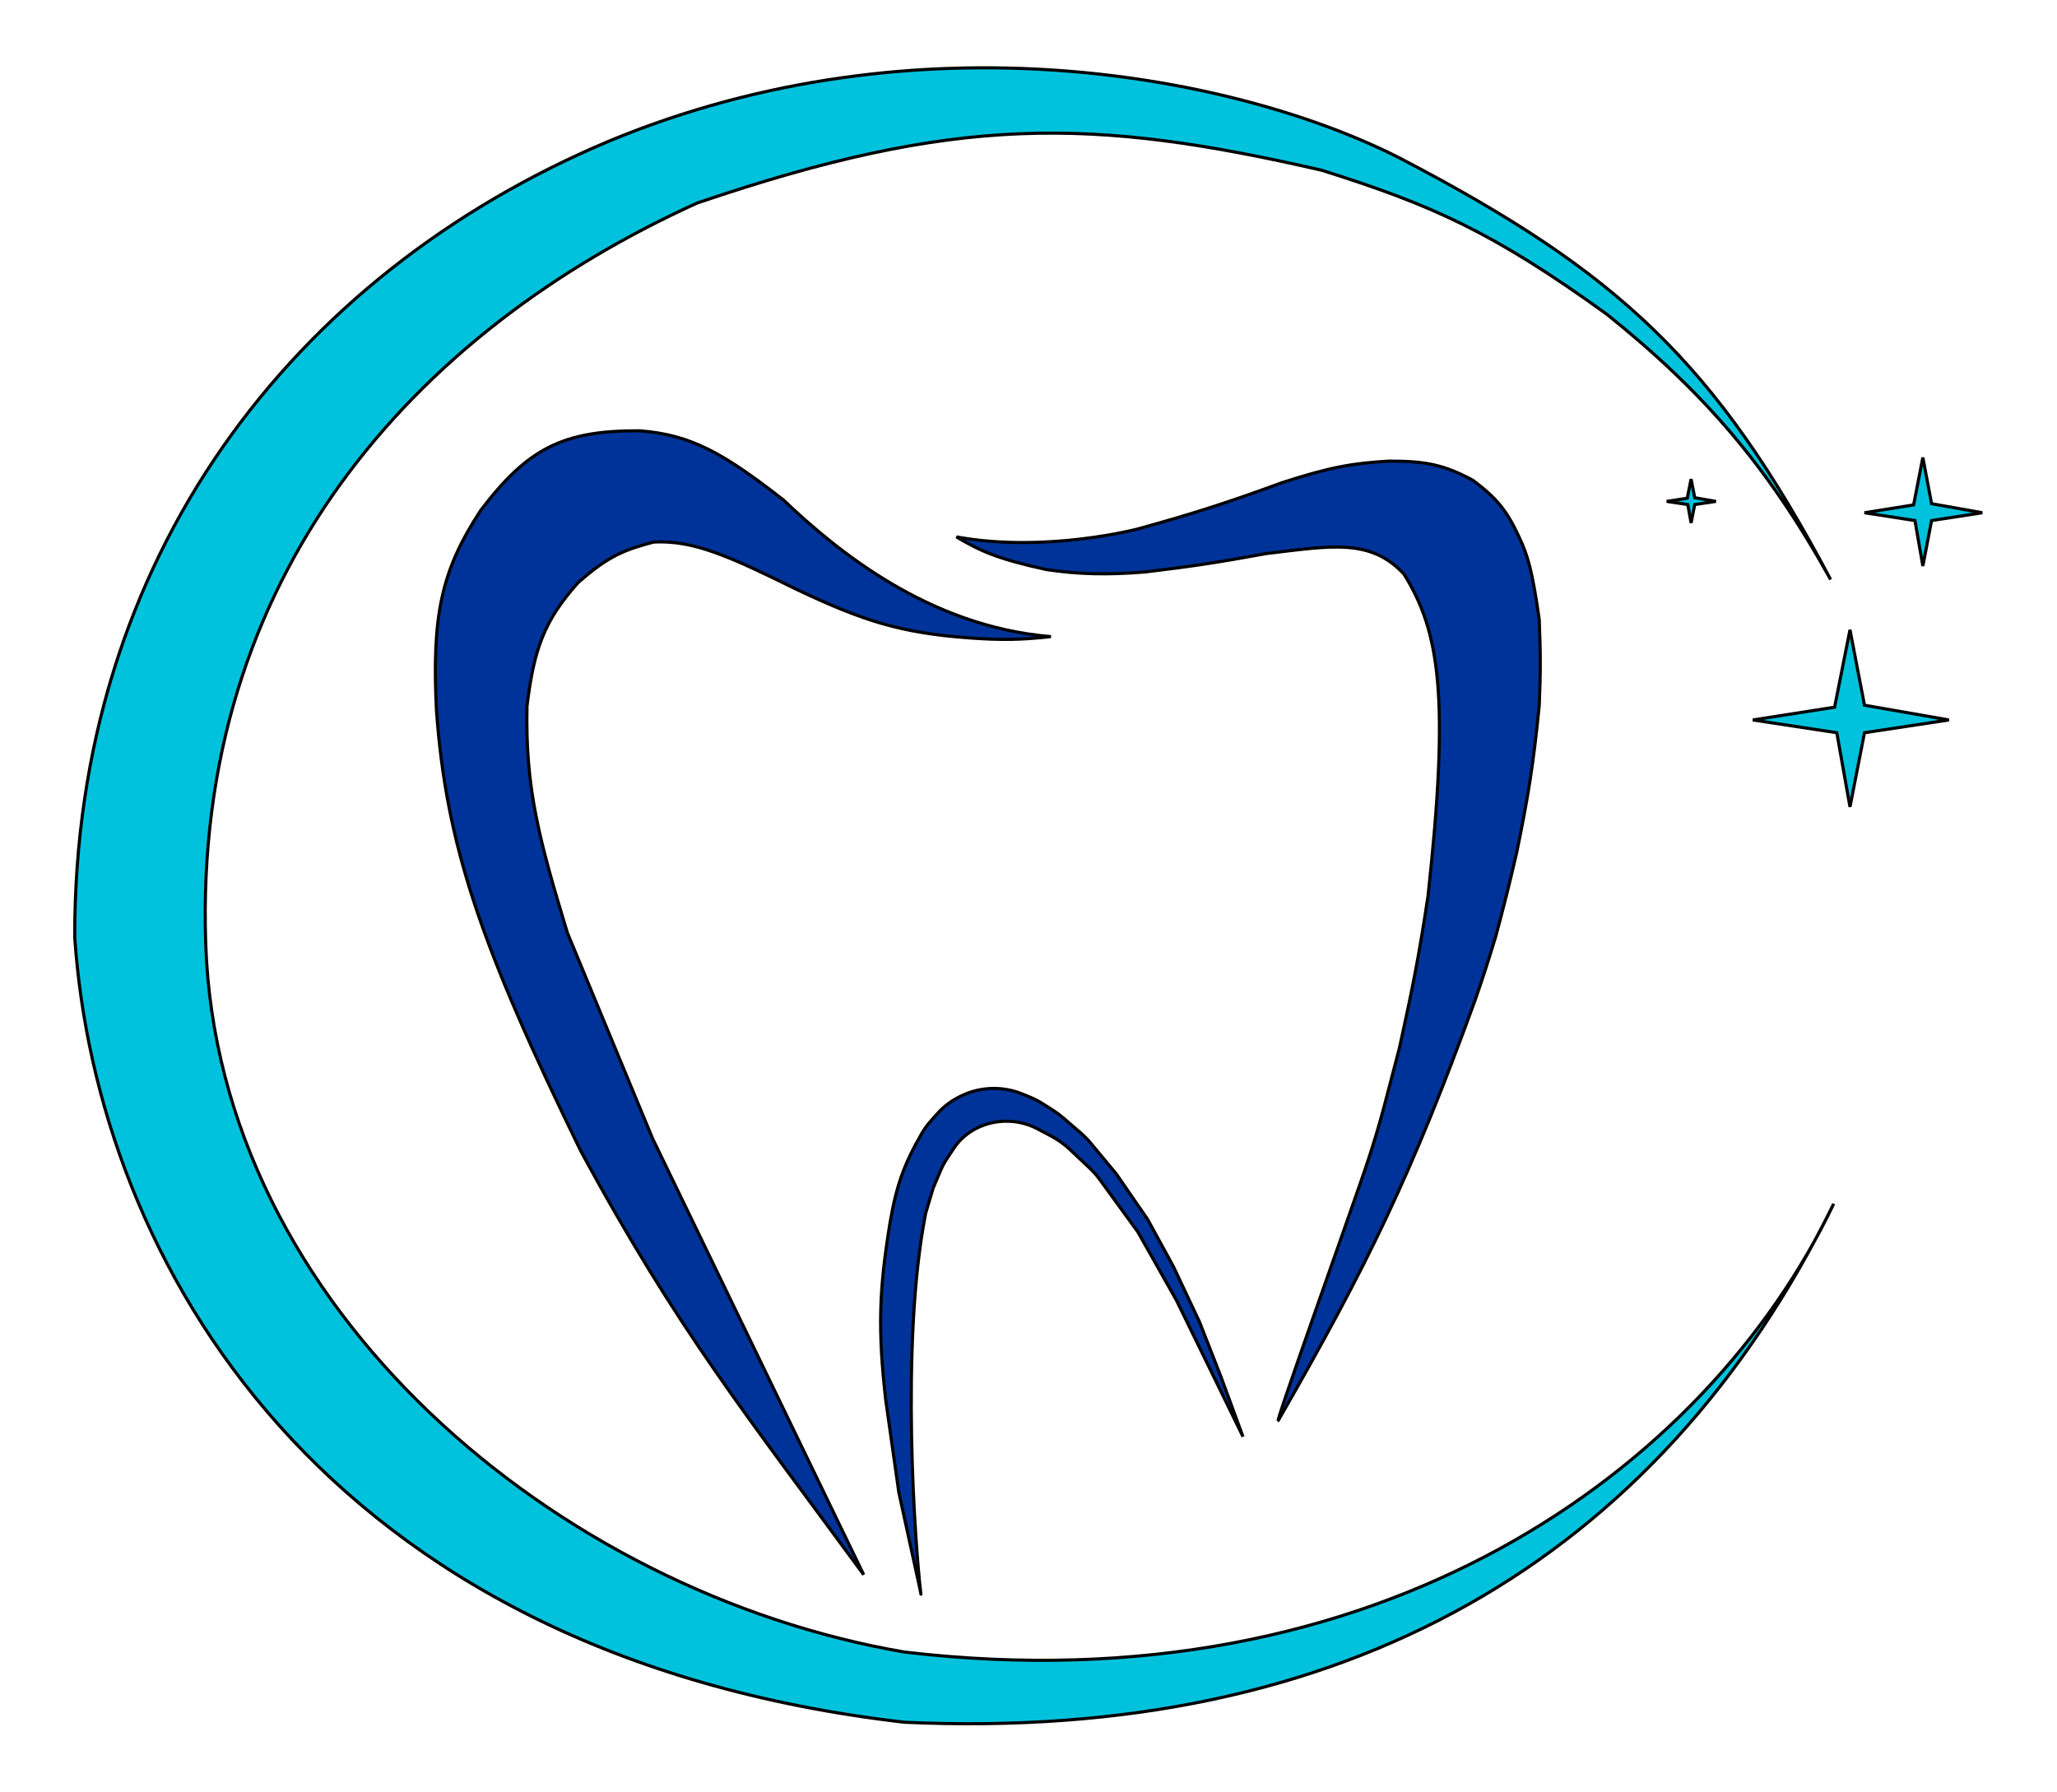 <svg width="659" height="574" viewBox="0 0 659 574" fill="none" xmlns="http://www.w3.org/2000/svg">
<path d="M586.482 185.68C566.346 149.39 546.052 125.787 514.809 100.704C477.902 74.069 458.526 65.635 423.563 54.575C349.62 37.571 306.393 36.818 223.329 65.053C132.384 106.323 62.014 184.877 65.901 302.216C69.788 419.556 178.803 510.29 289.791 529.286C435.059 546.447 537.28 477.659 581.613 397.069C583.615 393.33 585.567 389.527 587.468 385.658C585.646 389.484 583.691 393.289 581.613 397.069C524.364 503.982 425.982 557.95 289.791 551.778C103.041 530.257 30.98 403.675 23.939 300.299C23.736 178.795 93.573 87.969 195.026 45.247C295.001 3.717 397.653 24.674 448.627 50.741C518.588 87.28 549.567 116.028 586.482 185.68Z" fill="#00C2DD"/>
<path d="M586.482 185.68C566.346 149.39 546.052 125.787 514.809 100.704C477.902 74.069 458.526 65.635 423.563 54.575C349.62 37.571 306.393 36.818 223.329 65.053C132.384 106.323 62.014 184.877 65.901 302.216C69.788 419.556 178.803 510.29 289.791 529.286C441.874 547.25 546.773 471.017 587.468 385.658C531.199 500.136 430.744 558.167 289.791 551.778C103.041 530.257 30.98 403.675 23.939 300.299C23.736 178.795 93.573 87.969 195.026 45.247C295.001 3.717 397.653 24.674 448.627 50.741C518.588 87.28 549.567 116.028 586.482 185.68Z" stroke="black"/>
<path d="M592.678 201.781L587.75 226.571L561.559 230.66L588.454 234.749L592.678 258.518L597.325 234.749L624.361 230.66L597.325 225.932L592.678 201.781Z" fill="#00C2DD" stroke="black"/>
<path d="M541.774 153.479L540.538 159.621L533.959 160.634L540.712 161.647L541.774 167.536L542.94 161.647L549.73 160.634L542.94 159.463L541.774 153.479Z" fill="#00C2DD" stroke="black"/>
<path d="M616.024 146.579L613.061 161.766L597.324 164.271L613.487 166.776L616.024 181.336L618.818 166.776L635.062 164.271L618.818 161.374L616.024 146.579Z" fill="#00C2DD" stroke="black"/>
<path d="M296.55 388.728C288.228 431.267 293.416 497.075 294.917 509.784C294.965 510.198 295.001 510.472 295.021 510.622C295.049 510.822 295.052 510.806 295.021 510.622C294.985 510.387 294.894 509.879 294.745 509.191L287.961 478.176L283.737 448.402C281.273 426.235 281.524 413.814 285.145 391.667C287.248 379.538 289.668 372.921 295.328 363.09C296.131 361.694 297.1 360.381 298.187 359.156L300.265 356.82C302.456 354.352 305.208 352.343 308.334 350.925L308.581 350.812C310.13 350.109 311.767 349.573 313.454 349.22C318.112 348.239 322.992 348.663 327.363 350.424L329.5 351.285C331.187 351.967 332.795 352.795 334.302 353.761L337.535 355.831C338.656 356.55 339.715 357.339 340.709 358.198L346.28 363.008C347.389 363.966 348.411 365.006 349.335 366.115L357.522 375.95L367.66 390.645L375.968 405.851L384.276 423.485L391.176 441.119L398.217 460.286L376.954 416.712L364.563 394.734L352.329 377.907C351.38 376.604 350.304 375.382 349.113 374.26L342.779 368.288C340.977 366.588 338.924 365.124 336.679 363.935L332.348 361.643C328.585 359.652 324.2 358.85 319.88 359.366C313.946 360.074 308.694 363.197 305.607 367.851L303.464 371.078C302.611 372.364 301.887 373.713 301.296 375.114L298.944 380.678L296.55 388.728Z" fill="#003399"/>
<path d="M296.55 388.728C288.228 431.267 293.416 497.075 294.917 509.784C295.111 511.445 295.103 510.829 294.745 509.191L287.961 478.176L283.737 448.402C281.273 426.235 281.524 413.814 285.145 391.667C287.248 379.538 289.668 372.921 295.328 363.09C296.131 361.694 297.1 360.381 298.187 359.156L300.265 356.82C302.456 354.352 305.208 352.343 308.334 350.925L308.581 350.812C310.13 350.109 311.767 349.573 313.454 349.22C318.112 348.239 322.992 348.663 327.363 350.424L329.5 351.285C331.187 351.967 332.795 352.795 334.302 353.761L337.535 355.831C338.656 356.55 339.715 357.339 340.709 358.198L346.28 363.008C347.389 363.966 348.411 365.006 349.335 366.115L357.522 375.95L367.66 390.645L375.968 405.851L384.276 423.485L391.176 441.119L398.217 460.286L376.954 416.712L364.563 394.734L352.329 377.907C351.38 376.604 350.304 375.382 349.113 374.26L342.779 368.288C340.977 366.588 338.924 365.124 336.679 363.935L332.348 361.643C328.585 359.652 324.2 358.85 319.88 359.366C313.946 360.074 308.694 363.197 305.607 367.851L303.464 371.078C302.611 372.364 301.887 373.713 301.296 375.114L298.944 380.678L296.55 388.728Z" stroke="black"/>
<path d="M364.563 169.452C364.563 169.452 334.992 177.246 306.407 172.007C314.417 176.779 320.187 179.188 335.274 182.485C345.553 184.019 354.928 184.221 366.816 183.252C381.871 181.455 390.351 180.163 405.539 177.374C426.478 174.875 439.016 172.379 449.754 183.891C461.3 202.42 464.432 223.338 457.498 287.013C454.637 306.111 452.511 316.755 448.346 335.698C444.347 350.702 442.513 359.355 437.362 374.544C432.211 389.729 407.344 459.284 409.622 454.919C437.945 405.659 452.162 376.604 472.565 320.492C475.325 312.498 476.753 308.023 479.184 300.046C481.918 289.819 483.411 283.928 485.943 272.956C489.643 254.964 491.268 244.716 493.124 226.059C493.597 215.28 493.555 209.237 493.124 198.458C490.927 182.963 489.463 177.887 486.647 172.007C482.743 163.527 479.471 159.578 471.861 153.862C462.928 149.062 457.068 147.684 444.966 147.729C433.498 148.409 426.328 149.577 410.749 154.629C393.142 161.054 383.057 164.341 364.563 169.452Z" fill="#003399" stroke="black"/>
<path d="M250.927 160.124C267.965 176.352 297.535 200.759 336.681 203.953C326.822 205.042 320.964 205.124 309.927 204.337C288.614 202.692 276.666 199.012 255.292 188.875C233.915 178.357 222.317 172.974 209.387 173.669C200.33 176.099 195.12 177.893 185.168 186.703C174.266 198.961 171.099 207.892 168.834 226.187C168.249 252.552 172.746 269.069 181.788 298.897L209.106 364.832L276.696 504.499C239.523 453.797 217.177 426.319 186.013 368.666C154.275 303.586 142.959 271.18 139.826 227.593C138.317 197.212 141.378 182.713 154.048 163.446C169.115 143.64 180.375 137.873 205.022 138.017C221.454 139.315 231.713 145.177 250.927 160.124Z" fill="#003399" stroke="black"/>
</svg>
